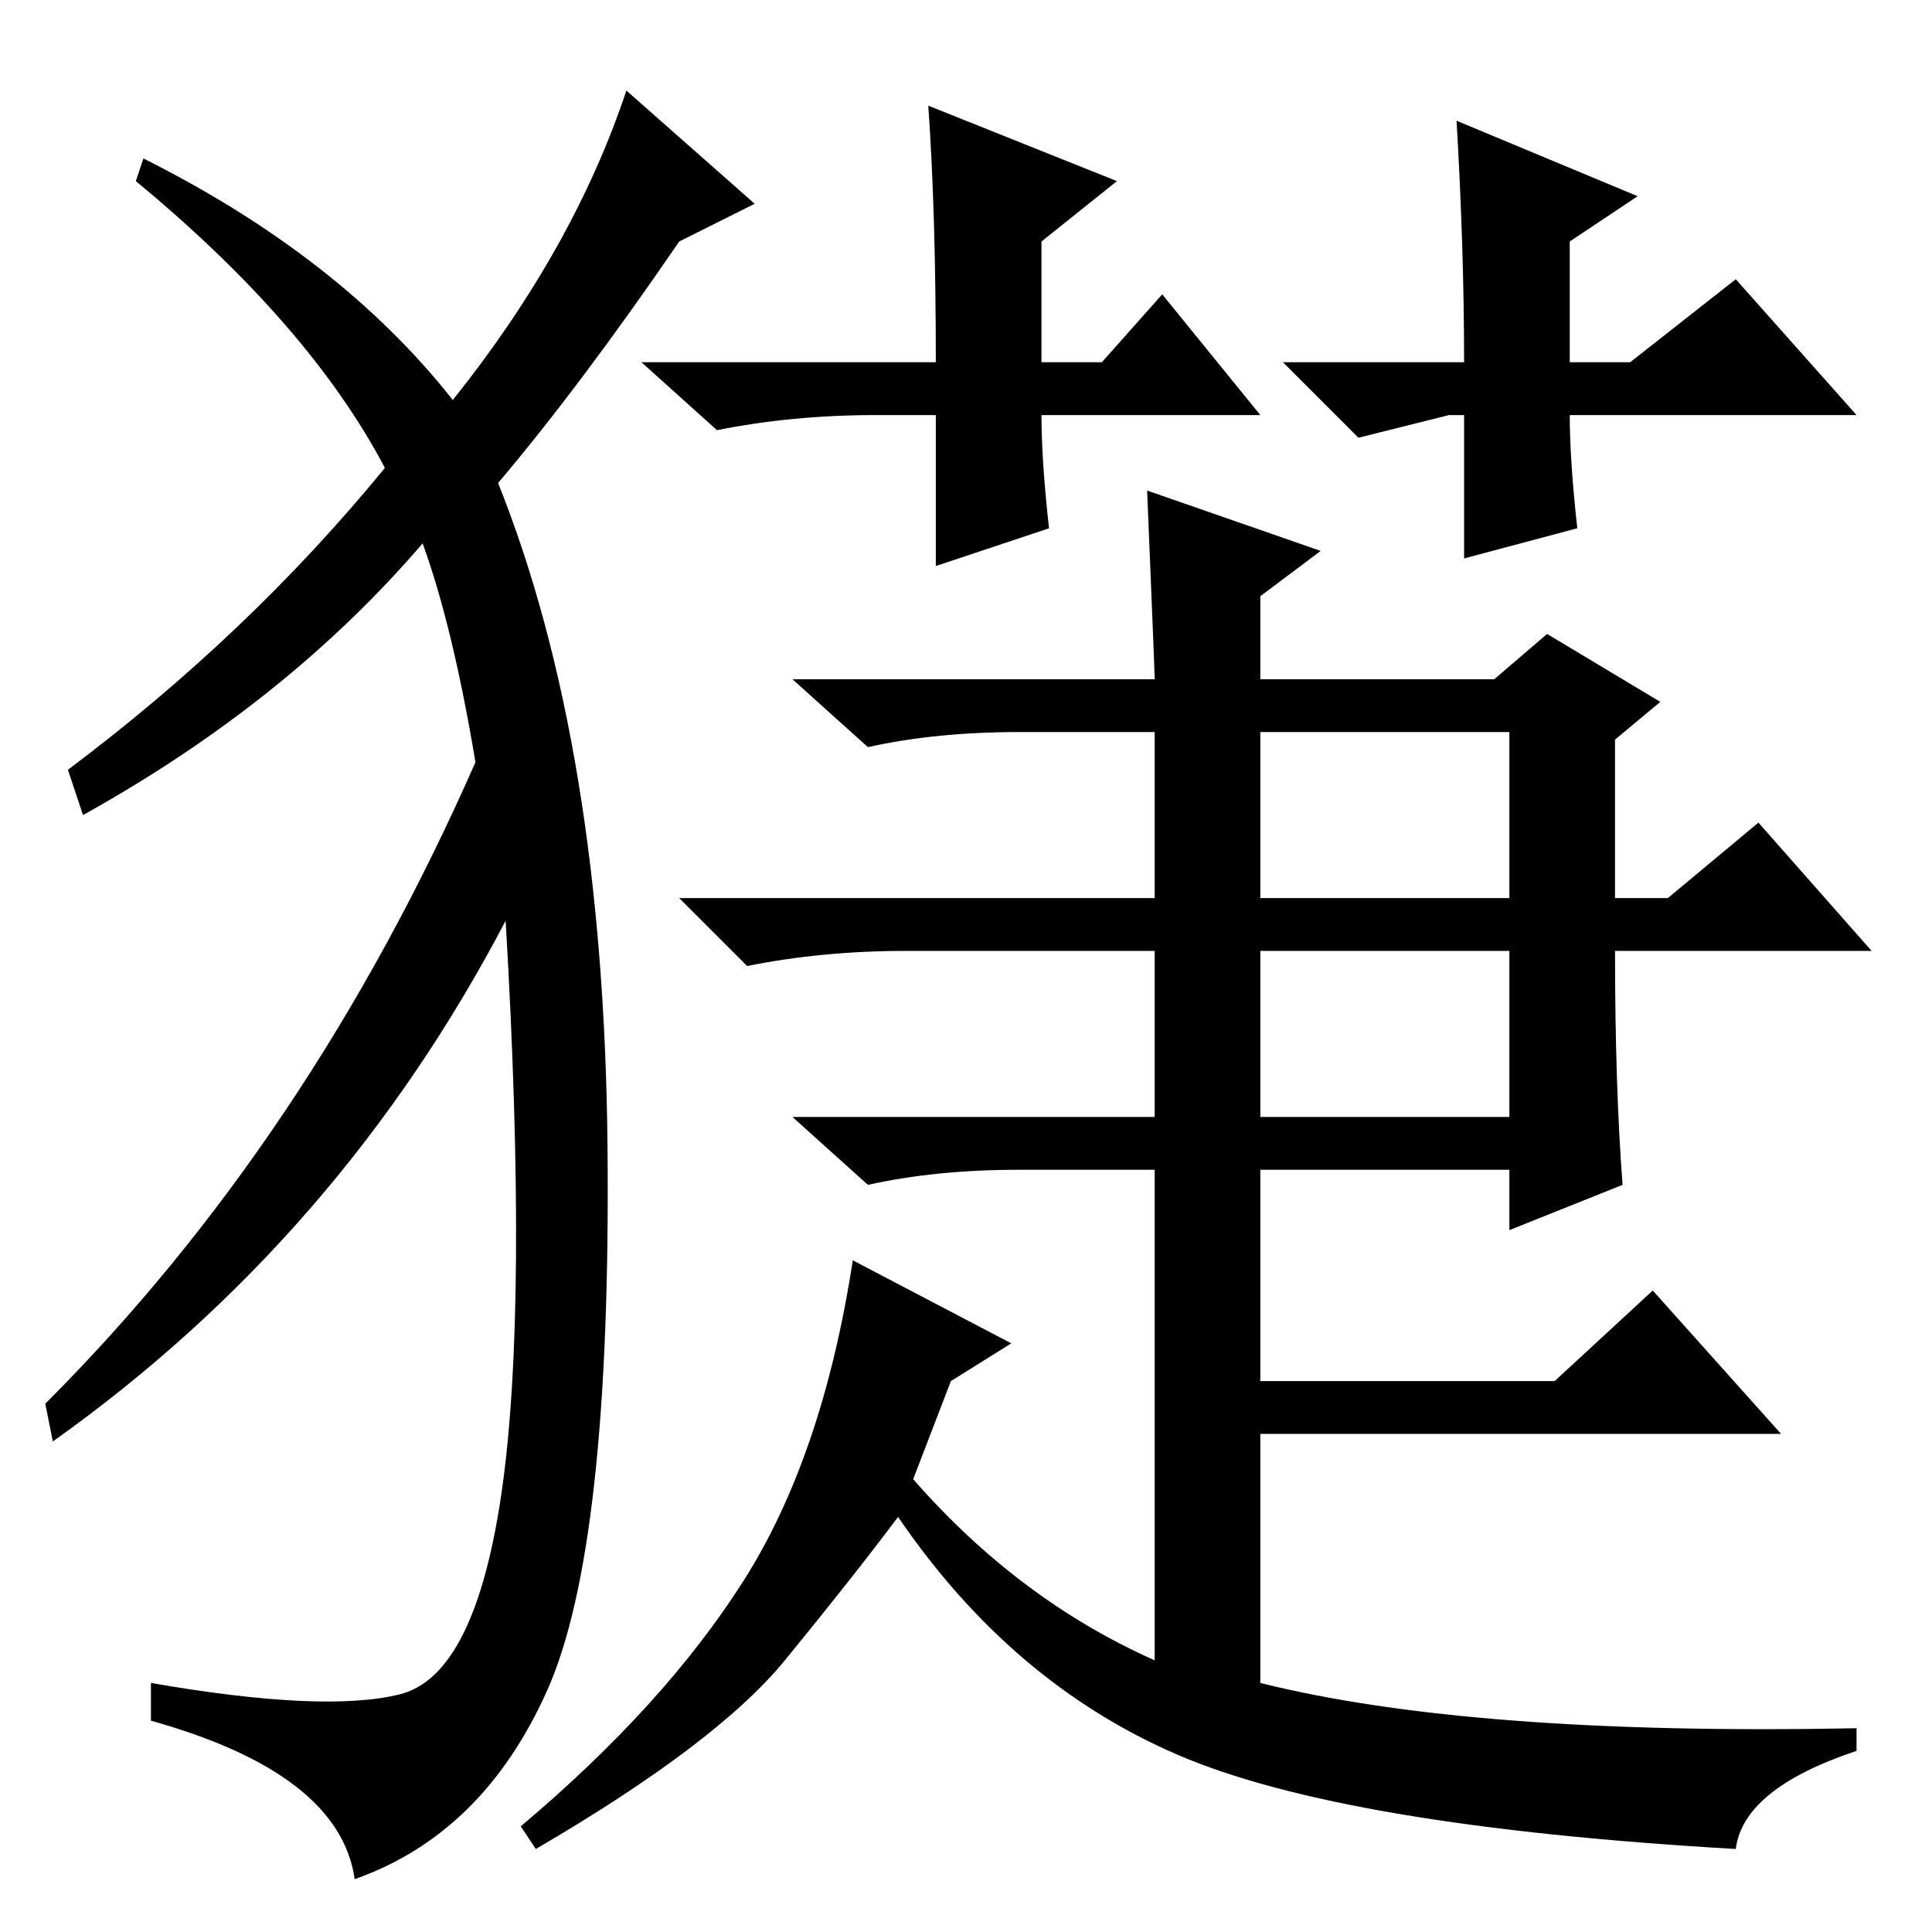 <?xml version="1.0" standalone="no"?>
<!DOCTYPE svg PUBLIC "-//W3C//DTD SVG 1.1//EN" "http://www.w3.org/Graphics/SVG/1.1/DTD/svg11.dtd" >
<svg xmlns="http://www.w3.org/2000/svg" xmlns:xlink="http://www.w3.org/1999/xlink" version="1.1" viewBox="0 -36 256 256">
  <g transform="matrix(1 0 0 -1 0 220)">
   <path fill="currentColor"
d="M126 73l-5 -13q14 -16 32 -24v65h-18q-11 0 -20 -2l-10 9h95v22h-80q-11 0 -21 -2l-9 9h110v22h-65q-11 0 -20 -2l-10 9h48q0 1 -1 25l23 -8l-8 -6v-11h31l7 6l15 -9l-6 -5v-21h7l12 10l15 -17h-34q0 -18 1 -31l-15 -6v8h-33v-28h39l13 12l17 -19h-69v-33q28 -7 79 -6v-3
q-15 -5 -16 -13q-52 3 -74 12.5t-37 31.5q-6 -8 -15 -19t-33 -25l-2 3q19 16 29.5 32.5t14.5 42.5l21 -11zM167 160v-59h-14v59h14zM167 201h-29q0 -6 1 -15l-15 -5v20h-8q-11 0 -21 -2l-10 9h39q0 20 -1 34l25 -10l-10 -8v-16h8l8 9zM192 201l-12 -3l-10 10h24q0 15 -1 32
l24 -10l-9 -6v-16h8l14 11l16 -18h-38q0 -6 1 -15l-15 -4v19h-2zM60 203q16 20 23 41l17 -15l-10 -5q-13 -19 -24 -32q14 -35 14.5 -88t-8 -72t-25.5 -25q-2 14 -27 21v5q23 -4 33 -1.5t13.5 27t0.5 75.5q-22 -42 -60 -69l-1 5q35 35 57 85q-3 18 -7 29q-18 -21 -45 -36
l-2 6q24 18 42 40q-10 19 -33 38l1 3q26 -13 41 -32z" />
  </g>

</svg>

